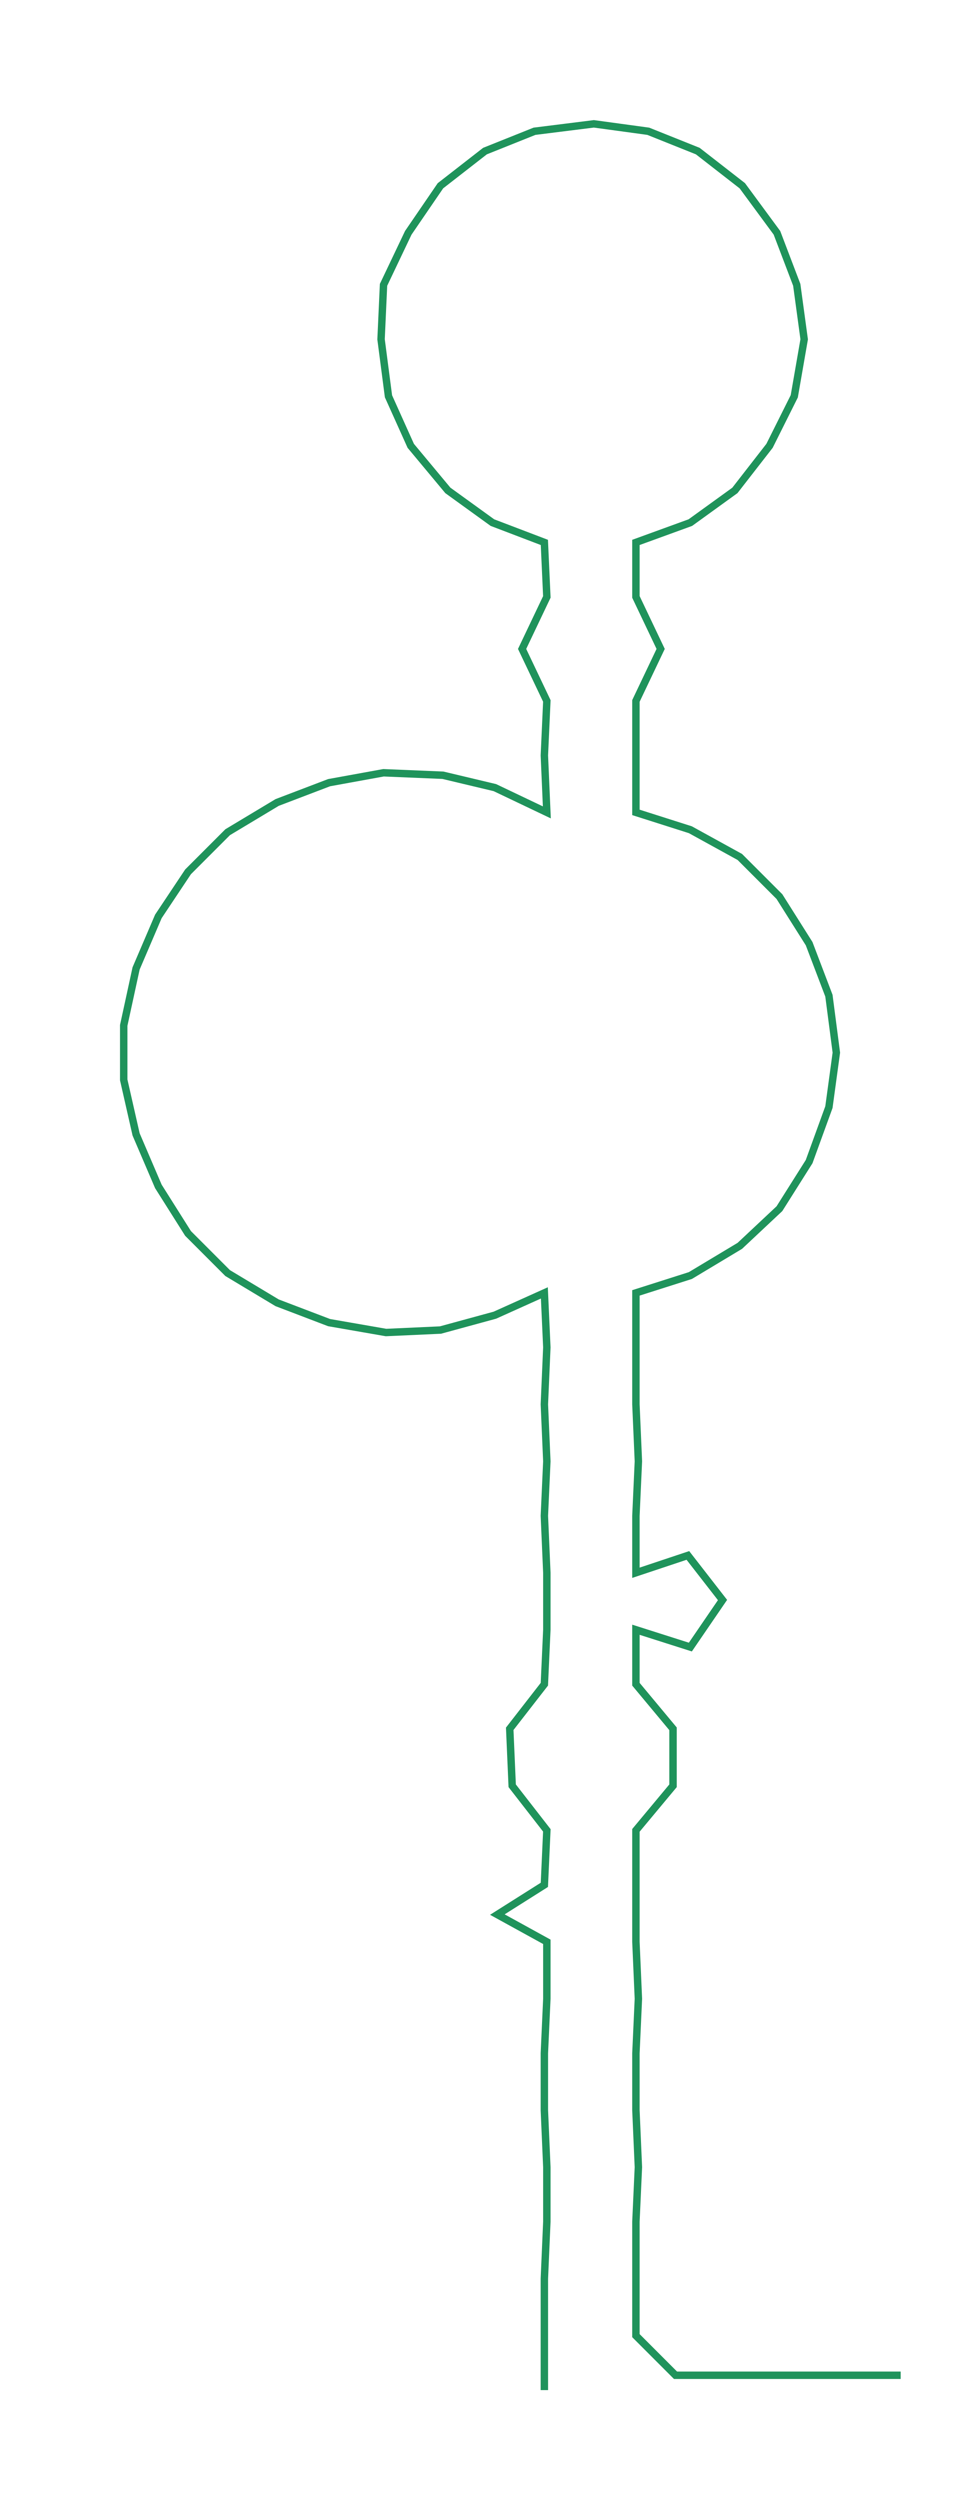<ns0:svg xmlns:ns0="http://www.w3.org/2000/svg" width="116.52px" height="300px" viewBox="0 0 392.016 1009.31"><ns0:path style="stroke:#1f935b;stroke-width:3px;fill:none;" d="M220 965 L220 965 L220 943 L220 920 L221 897 L221 875 L220 852 L220 829 L221 807 L221 784 L201 773 L220 761 L221 739 L207 721 L206 698 L220 680 L221 658 L221 635 L220 612 L221 590 L220 567 L221 544 L220 522 L200 531 L178 537 L156 538 L133 534 L112 526 L92 514 L76 498 L64 479 L55 458 L50 436 L50 414 L55 391 L64 370 L76 352 L92 336 L112 324 L133 316 L155 312 L179 313 L200 318 L221 328 L220 305 L221 283 L211 262 L221 241 L220 219 L199 211 L181 198 L166 180 L157 160 L154 137 L155 115 L165 94 L178 75 L196 61 L216 53 L240 50 L262 53 L282 61 L300 75 L314 94 L322 115 L325 137 L321 160 L311 180 L297 198 L279 211 L257 219 L257 241 L267 262 L257 283 L257 305 L257 328 L279 335 L299 346 L315 362 L327 381 L335 402 L338 425 L335 447 L327 469 L315 488 L299 503 L279 515 L257 522 L257 544 L257 567 L258 590 L257 612 L257 635 L278 628 L292 646 L279 665 L257 658 L257 680 L272 698 L272 721 L257 739 L257 761 L257 784 L258 807 L257 829 L257 852 L258 875 L257 897 L257 920 L257 943 L273 959 L296 959 L319 959 L342 959 L364 959" /></ns0:svg>